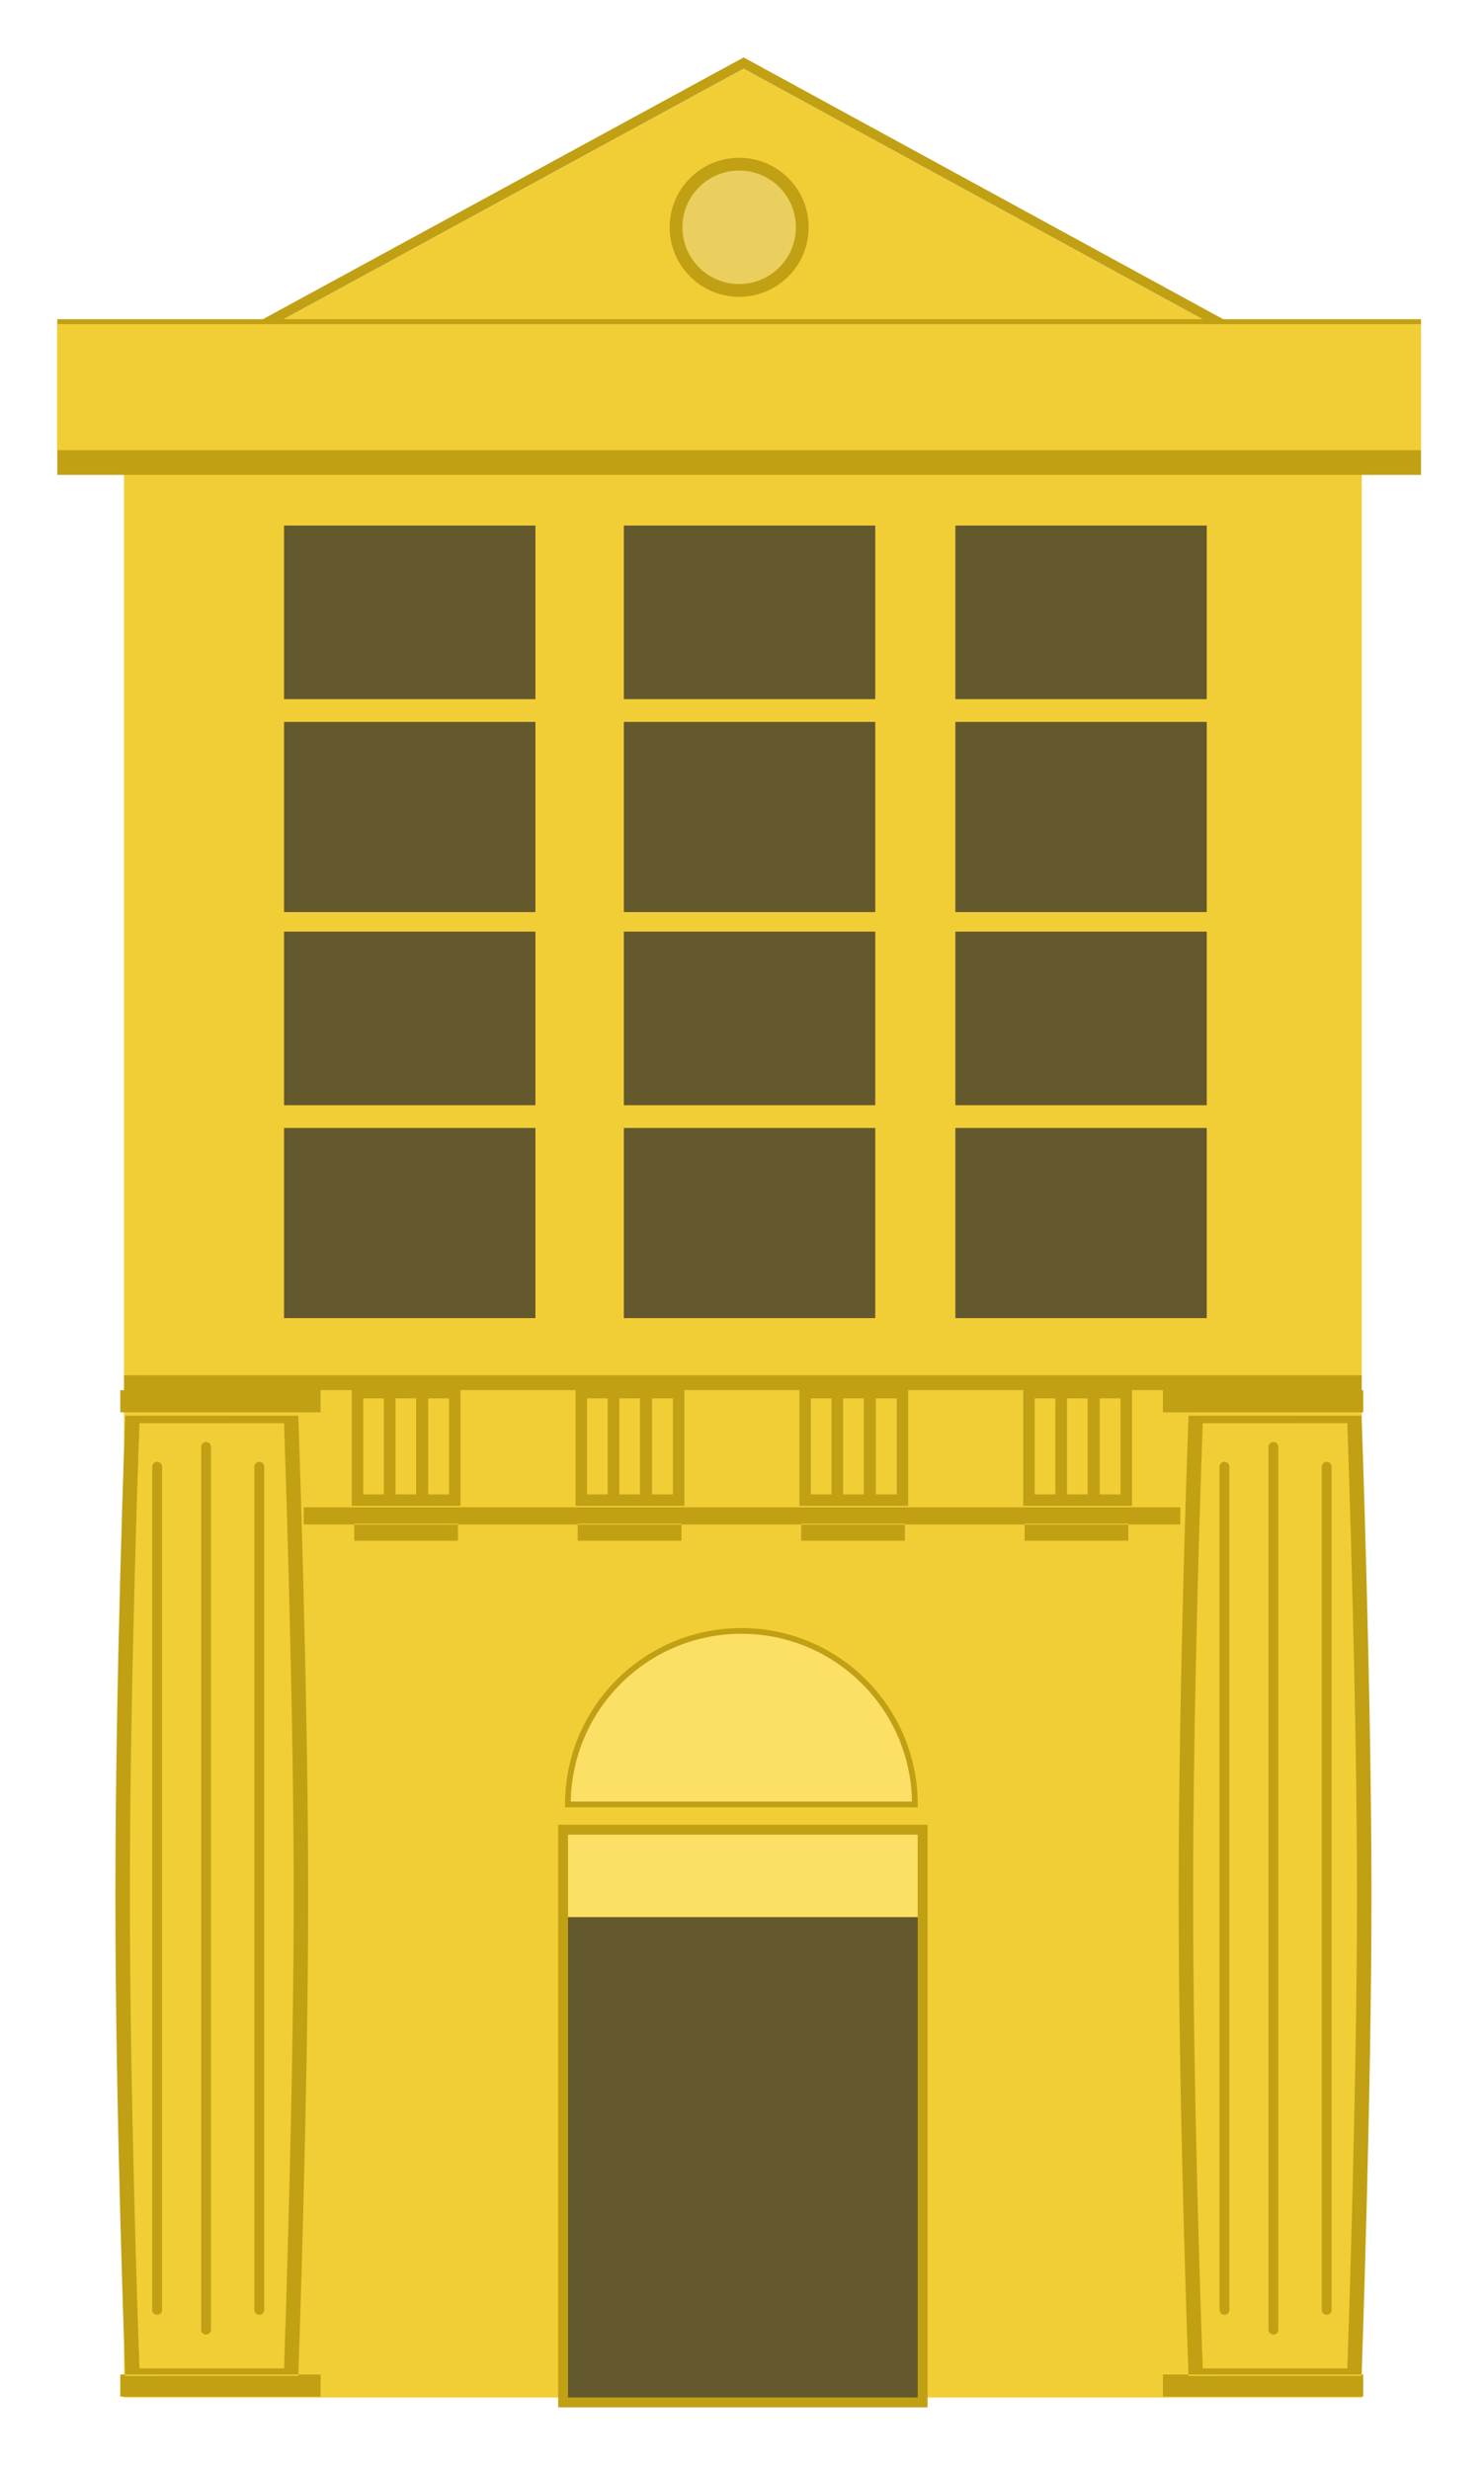 <svg xmlns="http://www.w3.org/2000/svg" xmlns:xlink="http://www.w3.org/1999/xlink" viewBox= "0 0 259 431" width="259px" height="431px"><g id="Bank.svg"><path id="Body" fill="#F2CE36" d="M129.787,12L237.664,70.878L21.642,70.878L129.787,12zM21.641,418.321L237.664,418.321L237.664,68.2L21.641,68.2L21.641,418.321zM23.127,247.066C23.127,247.066,21.402,291.984,21.402,330.724C21.402,369.46,23.127,414.512,23.127,414.512L50.8,414.512C50.8,414.512,52.525,366.195,52.525,330.724C52.525,295.251,50.8,247.066,50.8,247.066L23.127,247.066L23.127,247.066zM208.697,247.066C208.697,247.066,206.972,291.984,206.972,330.724C206.972,369.46,208.697,414.512,208.697,414.512L236.371,414.512C236.371,414.512,238.098,366.195,238.098,330.724C238.098,295.251,236.371,247.066,236.371,247.066L208.697,247.066L208.697,247.066z"></path><circle fill="#EACF5E" stroke="#C1A014" stroke-width="2.23" stroke-miterlimit="10" cx="129.006" cy="39.66" r="11.017"></circle><path fill="#C1A014" d="M237.664,242.555L21.642,242.555L21.642,239.967L237.664,239.967L237.664,242.555zM52.063,414.559C52.08,414.078,53.789,365.811,53.789,330.725C53.789,295.636,52.08,247.504,52.063,247.022L21.862,247.018C21.845,247.467,20.137,292.403,20.137,330.725C20.137,369.043,21.845,414.114,21.862,414.563L52.063,414.559zM22.668,330.725C22.668,295.981,24.073,255.784,24.346,248.332L49.577,248.332C49.844,256.061,51.26,298.805,51.26,330.725C51.26,362.649,49.843,405.508,49.577,413.248L24.346,413.248C24.073,405.786,22.668,365.473,22.668,330.725zM46.119,403.042L46.119,255.914C46.119,255.437,45.733,255.053,45.258,255.053C44.781,255.053,44.396,255.44,44.396,255.914L44.396,403.043C44.396,403.52,44.782,403.904,45.258,403.904C45.733,403.904,46.119,403.518,46.119,403.042zM36.83,406.491L36.83,252.463C36.83,251.984,36.444,251.602,35.969,251.602C35.492,251.602,35.107,251.987,35.107,252.463L35.107,406.49C35.107,406.968,35.493,407.35,35.969,407.35C36.444,407.352,36.83,406.967,36.83,406.491zM28.285,403.042L28.285,255.914C28.285,255.437,27.899,255.053,27.424,255.053C26.947,255.053,26.562,255.44,26.562,255.914L26.562,403.043C26.562,403.52,26.948,403.904,27.424,403.904C27.899,403.904,28.285,403.518,28.285,403.042zM237.635,414.559C237.653,414.078,239.362,365.811,239.362,330.725C239.362,295.636,237.653,247.504,237.635,247.022L207.434,247.018C207.416,247.467,205.707,292.403,205.707,330.725C205.707,369.043,207.416,414.114,207.434,414.563L237.635,414.559zM208.236,330.725C208.236,295.981,209.644,255.784,209.916,248.332L235.148,248.332C235.414,256.061,236.832,298.805,236.832,330.725C236.832,362.649,235.414,405.508,235.148,413.248L209.916,413.248C209.645,405.786,208.236,365.473,208.236,330.725zM214.564,403.042L214.564,255.914C214.564,255.437,214.179,255.053,213.703,255.053C213.227,255.053,212.842,255.44,212.842,255.914L212.842,403.043C212.842,403.52,213.229,403.904,213.703,403.904C214.18,403.904,214.564,403.518,214.564,403.042zM223.109,406.491L223.109,252.463C223.109,251.984,222.724,251.602,222.248,251.602C221.772,251.602,221.387,251.987,221.387,252.463L221.387,406.49C221.387,406.968,221.774,407.35,222.248,407.35C222.725,407.352,223.109,406.967,223.109,406.491zM232.4,403.042L232.4,255.914C232.4,255.437,232.013,255.053,231.539,255.053C231.062,255.053,230.677,255.44,230.677,255.914L230.677,403.043C230.677,403.52,231.063,403.904,231.539,403.904S232.4,403.518,232.4,403.042zM10,55.695L248.012,55.695L248.012,82.86L10,82.86L10,55.695zM20.992,414.319L55.955,414.319L55.955,418.187L20.992,418.187L20.992,414.319zM20.992,242.562L55.955,242.562L55.955,246.429L20.992,246.429L20.992,242.562zM202.961,414.319L237.924,414.319L237.924,418.187L202.961,418.187L202.961,414.319zM202.961,242.562L237.924,242.562L237.924,246.429L202.961,246.429L202.961,242.562zM160.164,318.393L161.889,318.393L161.889,320.119L161.889,418.322L161.889,420.048L160.164,420.048L99.142,420.048L97.416,420.048L97.416,418.322L97.416,320.119L97.416,318.393L99.142,318.393L160.164,318.393zM99.142,320.118L160.164,320.118L160.164,418.321L99.142,418.321L99.142,320.118zM69.027,262.75L61.39,262.75L61.39,242L69.027,242L69.027,262.75zM63.39,260.75L67.027,260.75L67.027,244L63.39,244L63.39,260.75zM74.626,262.75L66.989,262.75L66.989,242L74.626,242L74.626,262.75zM68.989,260.75L72.626,260.75L72.626,244L68.989,244L68.989,260.75zM80.375,262.75L72.738,262.75L72.738,242L80.375,242L80.375,262.75zM74.738,260.75L78.375,260.75L78.375,244L74.738,244L74.738,260.75zM108.091,262.75L100.454,262.75L100.454,242L108.091,242L108.091,262.75zM102.454,260.75L106.091,260.75L106.091,244L102.454,244L102.454,260.75zM113.69,262.75L106.053,262.75L106.053,242L113.69,242L113.69,262.75zM108.053,260.75L111.69,260.75L111.69,244L108.053,244L108.053,260.75zM119.44,262.75L111.803,262.75L111.803,242L119.44,242L119.44,262.75zM113.803,260.75L117.44,260.75L117.44,244L113.803,244L113.803,260.75zM147.156,262.75L139.519,262.75L139.519,242L147.156,242L147.156,262.75zM141.52,260.75L145.157,260.75L145.157,244L141.52,244L141.52,260.75zM152.754,262.75L145.117,262.75L145.117,242L152.754,242L152.754,262.75zM147.117,260.75L150.754,260.75L150.754,244L147.117,244L147.117,260.75zM158.504,262.75L150.867,262.75L150.867,242L158.504,242L158.504,262.75zM152.867,260.75L156.504,260.75L156.504,244L152.867,244L152.867,260.75zM186.221,262.75L178.583,262.75L178.583,242L186.221,242L186.221,262.75zM180.583,260.75L184.221,260.75L184.221,244L180.583,244L180.583,260.75zM191.818,262.75L184.181,262.75L184.181,242L191.818,242L191.818,262.75zM186.182,260.75L189.819,260.75L189.819,244L186.182,244L186.182,260.75zM197.568,262.75L189.931,262.75L189.931,242L197.568,242L197.568,262.75zM191.932,260.75L195.569,260.75L195.569,244L191.932,244L191.932,260.75zM206,263L53,263L53,266L206,266L206,263zM61.823,265.854L79.934,265.854L79.934,268.825L61.823,268.825L61.823,265.854zM100.823,265.854L118.934,265.854L118.934,268.825L100.823,268.825L100.823,265.854zM139.823,265.854L157.933,265.854L157.933,268.825L139.823,268.825L139.823,265.854zM178.823,265.854L196.933,265.854L196.933,268.825L178.823,268.825L178.823,265.854zM241.045,70.74L18.254,70.74L129.788,10.018L241.045,70.74zM25.03,69.016L234.283,69.016L129.787,11.982L25.03,69.016z"></path><path fill="#63592D" d="M93.448,121.995L49.571,121.995L49.571,91.703L93.448,91.703L93.448,121.995zM49.571,159.14L93.448,159.14L93.448,125.962L49.571,125.962L49.571,159.14zM108.877,159.14L152.755,159.14L152.755,125.962L108.877,125.962L108.877,159.14zM152.755,91.702L108.877,91.702L108.877,121.994L152.755,121.994L152.755,91.702zM166.738,159.14L210.615,159.14L210.615,125.962L166.738,125.962L166.738,159.14zM210.615,91.702L166.738,91.702L166.738,121.994L210.615,121.994L210.615,91.702zM93.448,192.847L49.571,192.847L49.571,162.555L93.448,162.555L93.448,192.847zM49.571,229.992L93.448,229.992L93.448,196.814L49.571,196.814L49.571,229.992zM108.877,229.992L152.755,229.992L152.755,196.814L108.877,196.814L108.877,229.992zM152.755,162.554L108.877,162.554L108.877,192.846L152.755,192.846L152.755,162.554zM166.738,229.992L210.615,229.992L210.615,196.814L166.738,196.814L166.738,229.992zM210.615,162.554L166.738,162.554L166.738,192.846L210.615,192.846L210.615,162.554zM99.142,334.507L160.164,334.507L160.164,418.319L99.142,418.319L99.142,334.507z"></path><path d="M99.142,320.118L160.164,320.118L160.164,334.488L99.142,334.488L99.142,320.118z" x="99.142" y="320.118" width="61.022" height="14.37" fill="#FCDF65"></path><path d="M10,56.557L248.012,56.557L248.012,78.548L10,78.548L10,56.557z" x="10" y="56.557" width="238.012" height="21.991" fill="#F2CE36"></path><path fill="#FCDF65" stroke="#C1A014" stroke-miterlimit="10" d="M129.391,284.568C112.666,284.568,99.109,298.128,99.109,314.851L159.673,314.851C159.673,298.126,146.115,284.568,129.391,284.568z"></path></g></svg>
